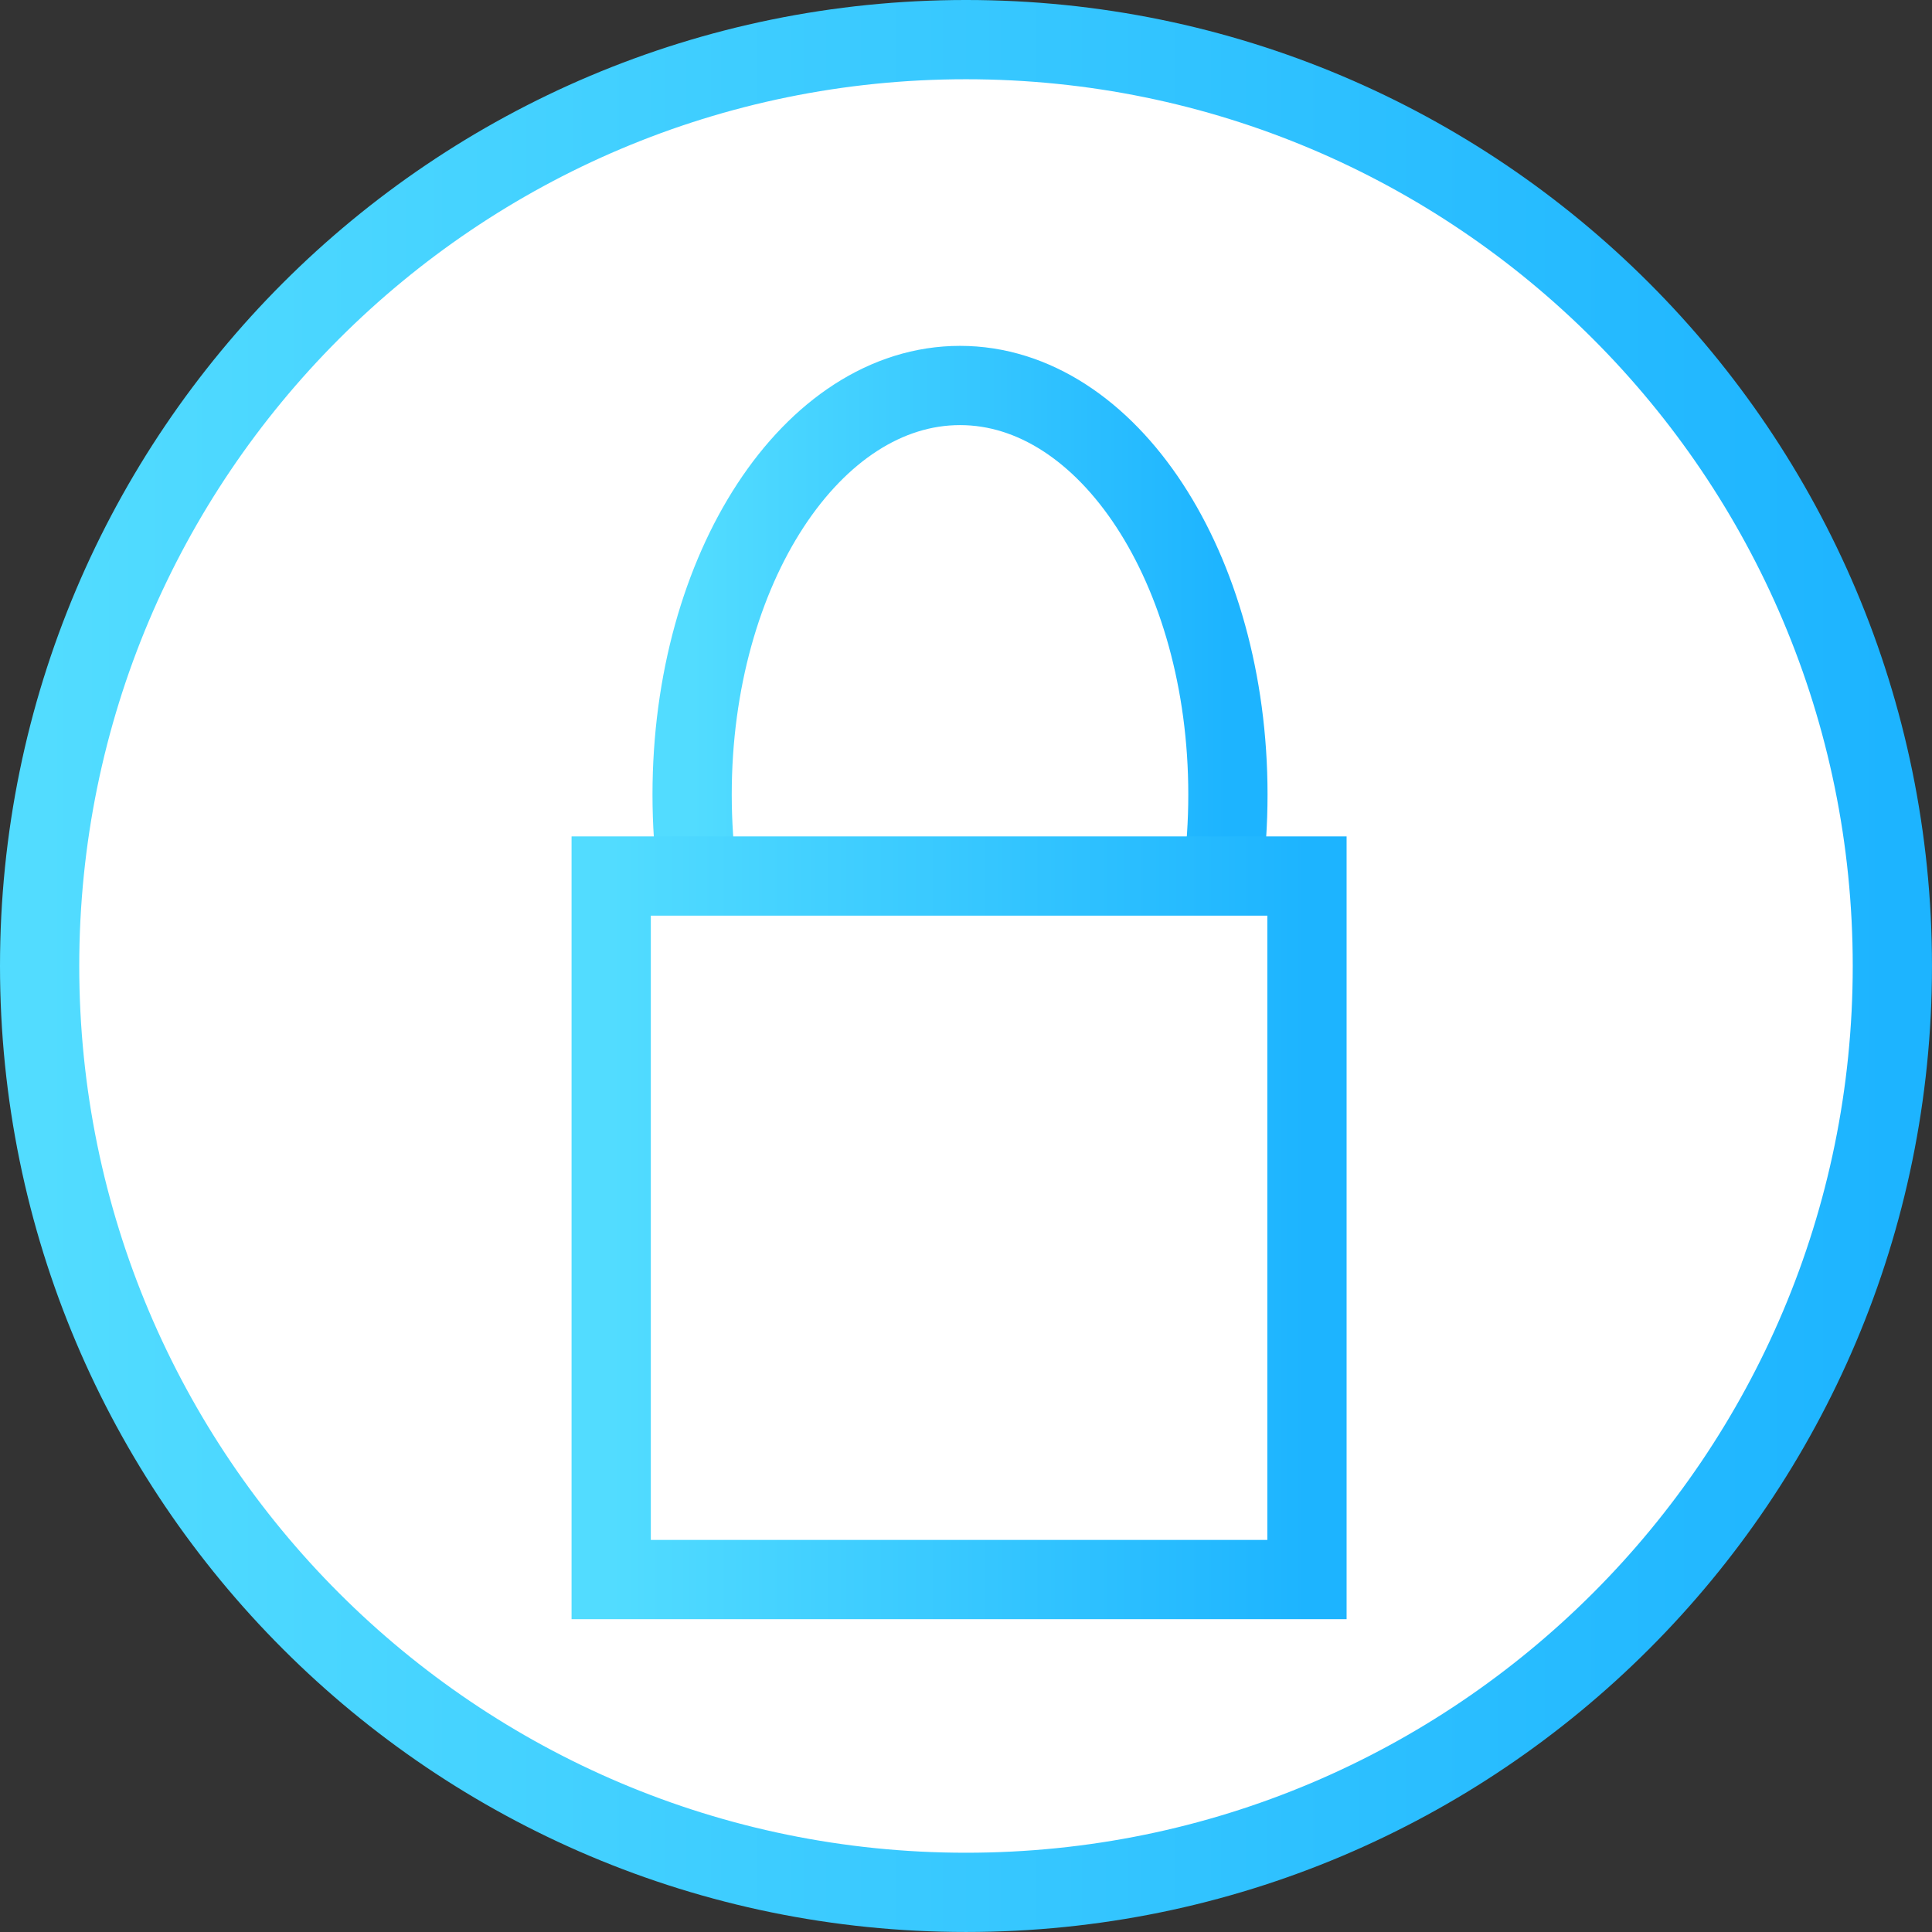 <svg version="1.1" xmlns="http://www.w3.org/2000/svg" xmlns:xlink="http://www.w3.org/1999/xlink" width="121.899" height="121.899" viewBox="0,0,121.899,121.899"><rect x="0" y="0" width="121.899" height="121.899" fill="#333333" stroke="none"/><defs><linearGradient x1="182.301" y1="171.721" x2="299.199" y2="171.721" gradientUnits="userSpaceOnUse" id="color-1"><stop offset="0" stop-color="#52dcff"/><stop offset="1" stop-color="#1db4ff"/></linearGradient><linearGradient x1="223.47" y1="160.902" x2="257.277" y2="160.902" gradientUnits="userSpaceOnUse" id="color-2"><stop offset="0" stop-color="#52dcff"/><stop offset="1" stop-color="#1db4ff"/></linearGradient><linearGradient x1="218.364" y1="188.239" x2="262.264" y2="188.239" gradientUnits="userSpaceOnUse" id="color-3"><stop offset="0" stop-color="#52dcff"/><stop offset="1" stop-color="#1db4ff"/></linearGradient></defs><g transform="translate(-179.801,-110.772)"><g data-paper-data="{&quot;isPaintingLayer&quot;:true}" fill-rule="nonzero" stroke-width="5" stroke-linecap="butt" stroke-linejoin="miter" stroke-miterlimit="10" stroke-dasharray="" stroke-dashoffset="0" style="mix-blend-mode: normal"><path d="M182.301,171.721c0,-32.281 26.169,-58.449 58.449,-58.449c32.281,0 58.449,26.169 58.449,58.449c0,32.281 -26.169,58.449 -58.449,58.449c-32.281,0 -58.449,-26.169 -58.449,-58.449z" fill="#ffffff" stroke="url(#color-1)"/><path d="M223.47,160.902c0,-14.253 7.568,-25.808 16.903,-25.808c9.335,0 16.903,11.554 16.903,25.808c0,14.253 -7.568,25.808 -16.903,25.808c-9.335,0 -16.903,-11.554 -16.903,-25.808z" fill="none" stroke="url(#color-2)"/><path d="M218.364,210.433v-44.388h43.9v44.388z" fill="#ffffff" stroke="url(#color-3)"/></g></g></svg>